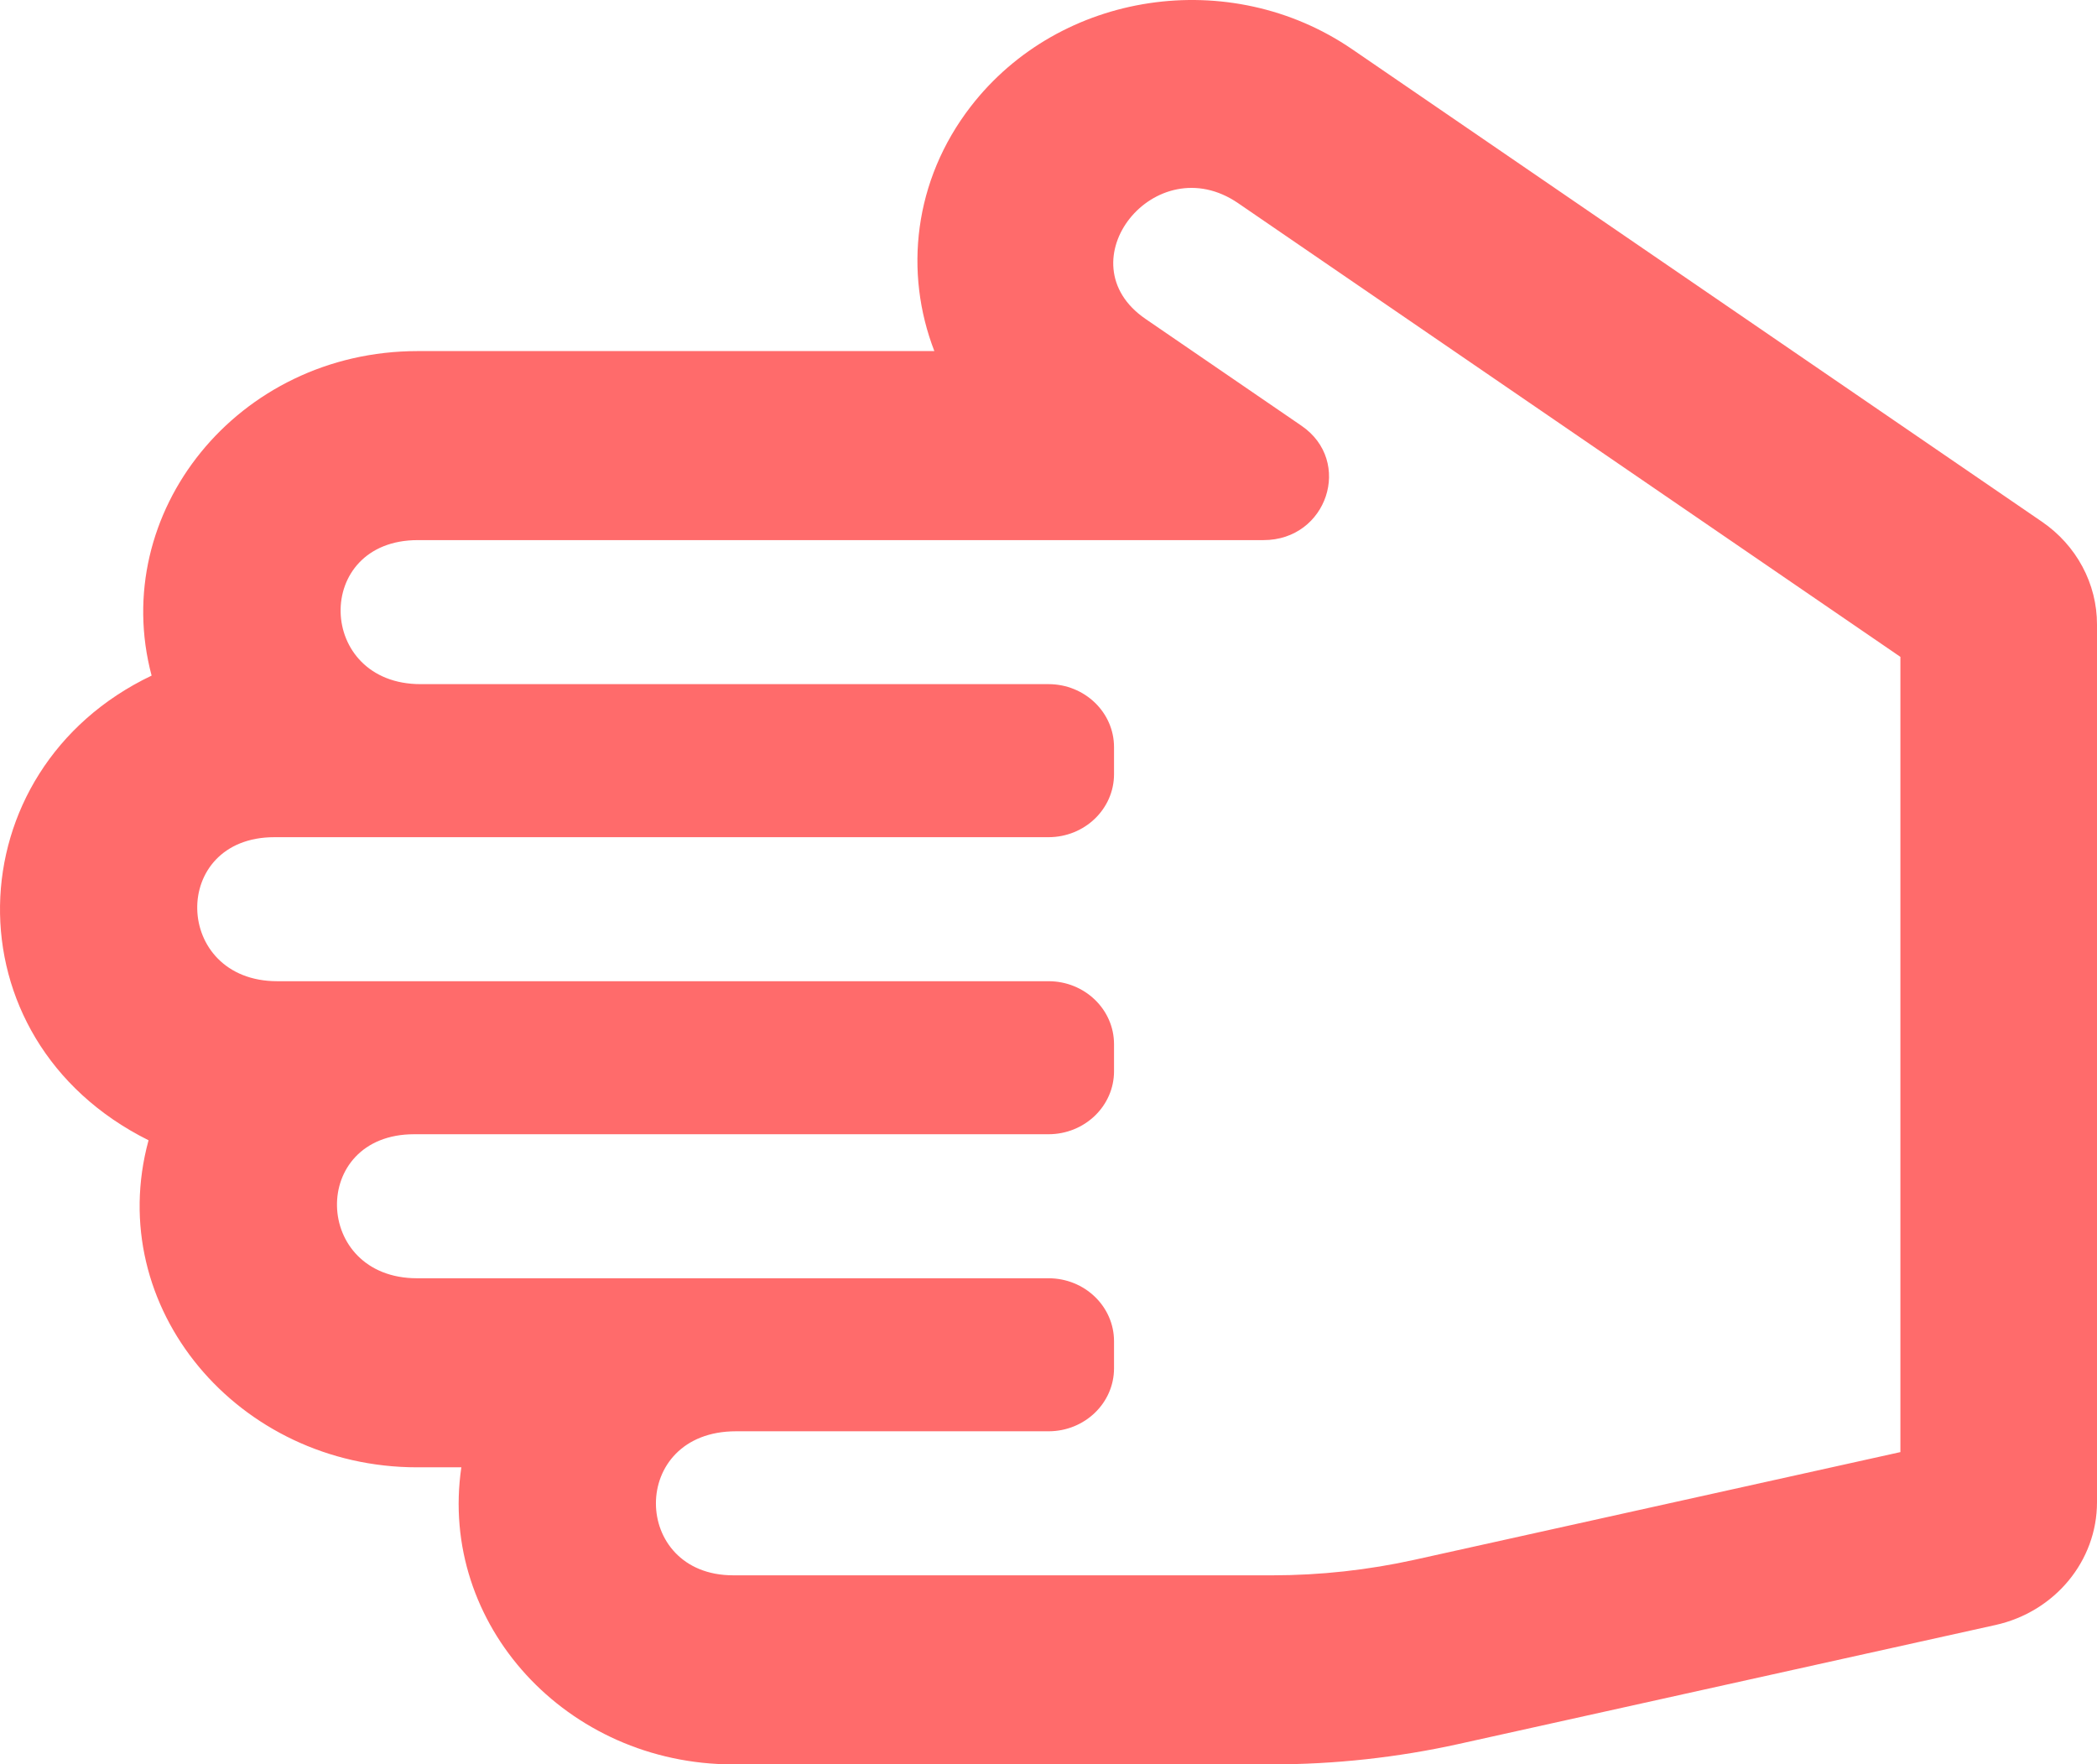<svg width="145" height="122" viewBox="0 0 145 122" fill="none" xmlns="http://www.w3.org/2000/svg">
<path d="M31.9 101.459L28.835 101.459C16.484 101.459 7.116 90.424 10.272 78.845C-3.747 71.866 -3.166 53.223 10.483 46.716C7.493 35.475 16.41 24.276 28.887 24.276L64.607 24.276C62.504 18.842 63.172 12.482 67.12 7.369C73.292 -0.625 85.056 -2.378 93.501 3.407L141.196 36.077C142.373 36.883 143.332 37.947 143.993 39.182C144.655 40.417 145 41.785 145 43.174L145 103.874C145 107.933 142.087 111.454 137.973 112.365L100.886 120.585C96.644 121.525 92.305 121.999 87.953 122L50.694 122C39.19 122 30.305 112.326 31.9 101.459ZM87.953 108.928C91.275 108.928 94.599 108.564 97.832 107.848L131.406 100.407L131.406 45.42L85.613 14.049C79.873 10.117 73.499 18.14 79.212 22.054L89.996 29.441C93.571 31.891 91.776 37.347 87.367 37.347L28.887 37.347C21.624 37.347 21.861 47.306 29.082 47.306L72.5 47.306C75.003 47.306 77.031 49.257 77.031 51.663L77.031 53.53C77.031 55.937 75.003 57.888 72.5 57.888L18.975 57.888C11.707 57.888 11.948 67.847 19.17 67.847L72.5 67.847C75.003 67.847 77.031 69.797 77.031 72.204L77.031 74.071C77.031 76.477 75.003 78.428 72.5 78.428L28.639 78.428C21.369 78.428 21.613 88.387 28.835 88.387L72.5 88.387C75.003 88.387 77.031 90.337 77.031 92.744L77.031 94.611C77.031 97.018 75.003 98.968 72.5 98.968L50.889 98.968C43.457 98.968 43.628 108.927 50.694 108.927L87.953 108.927L87.953 108.928Z" fill="#FF6B6B"/>
</svg>
